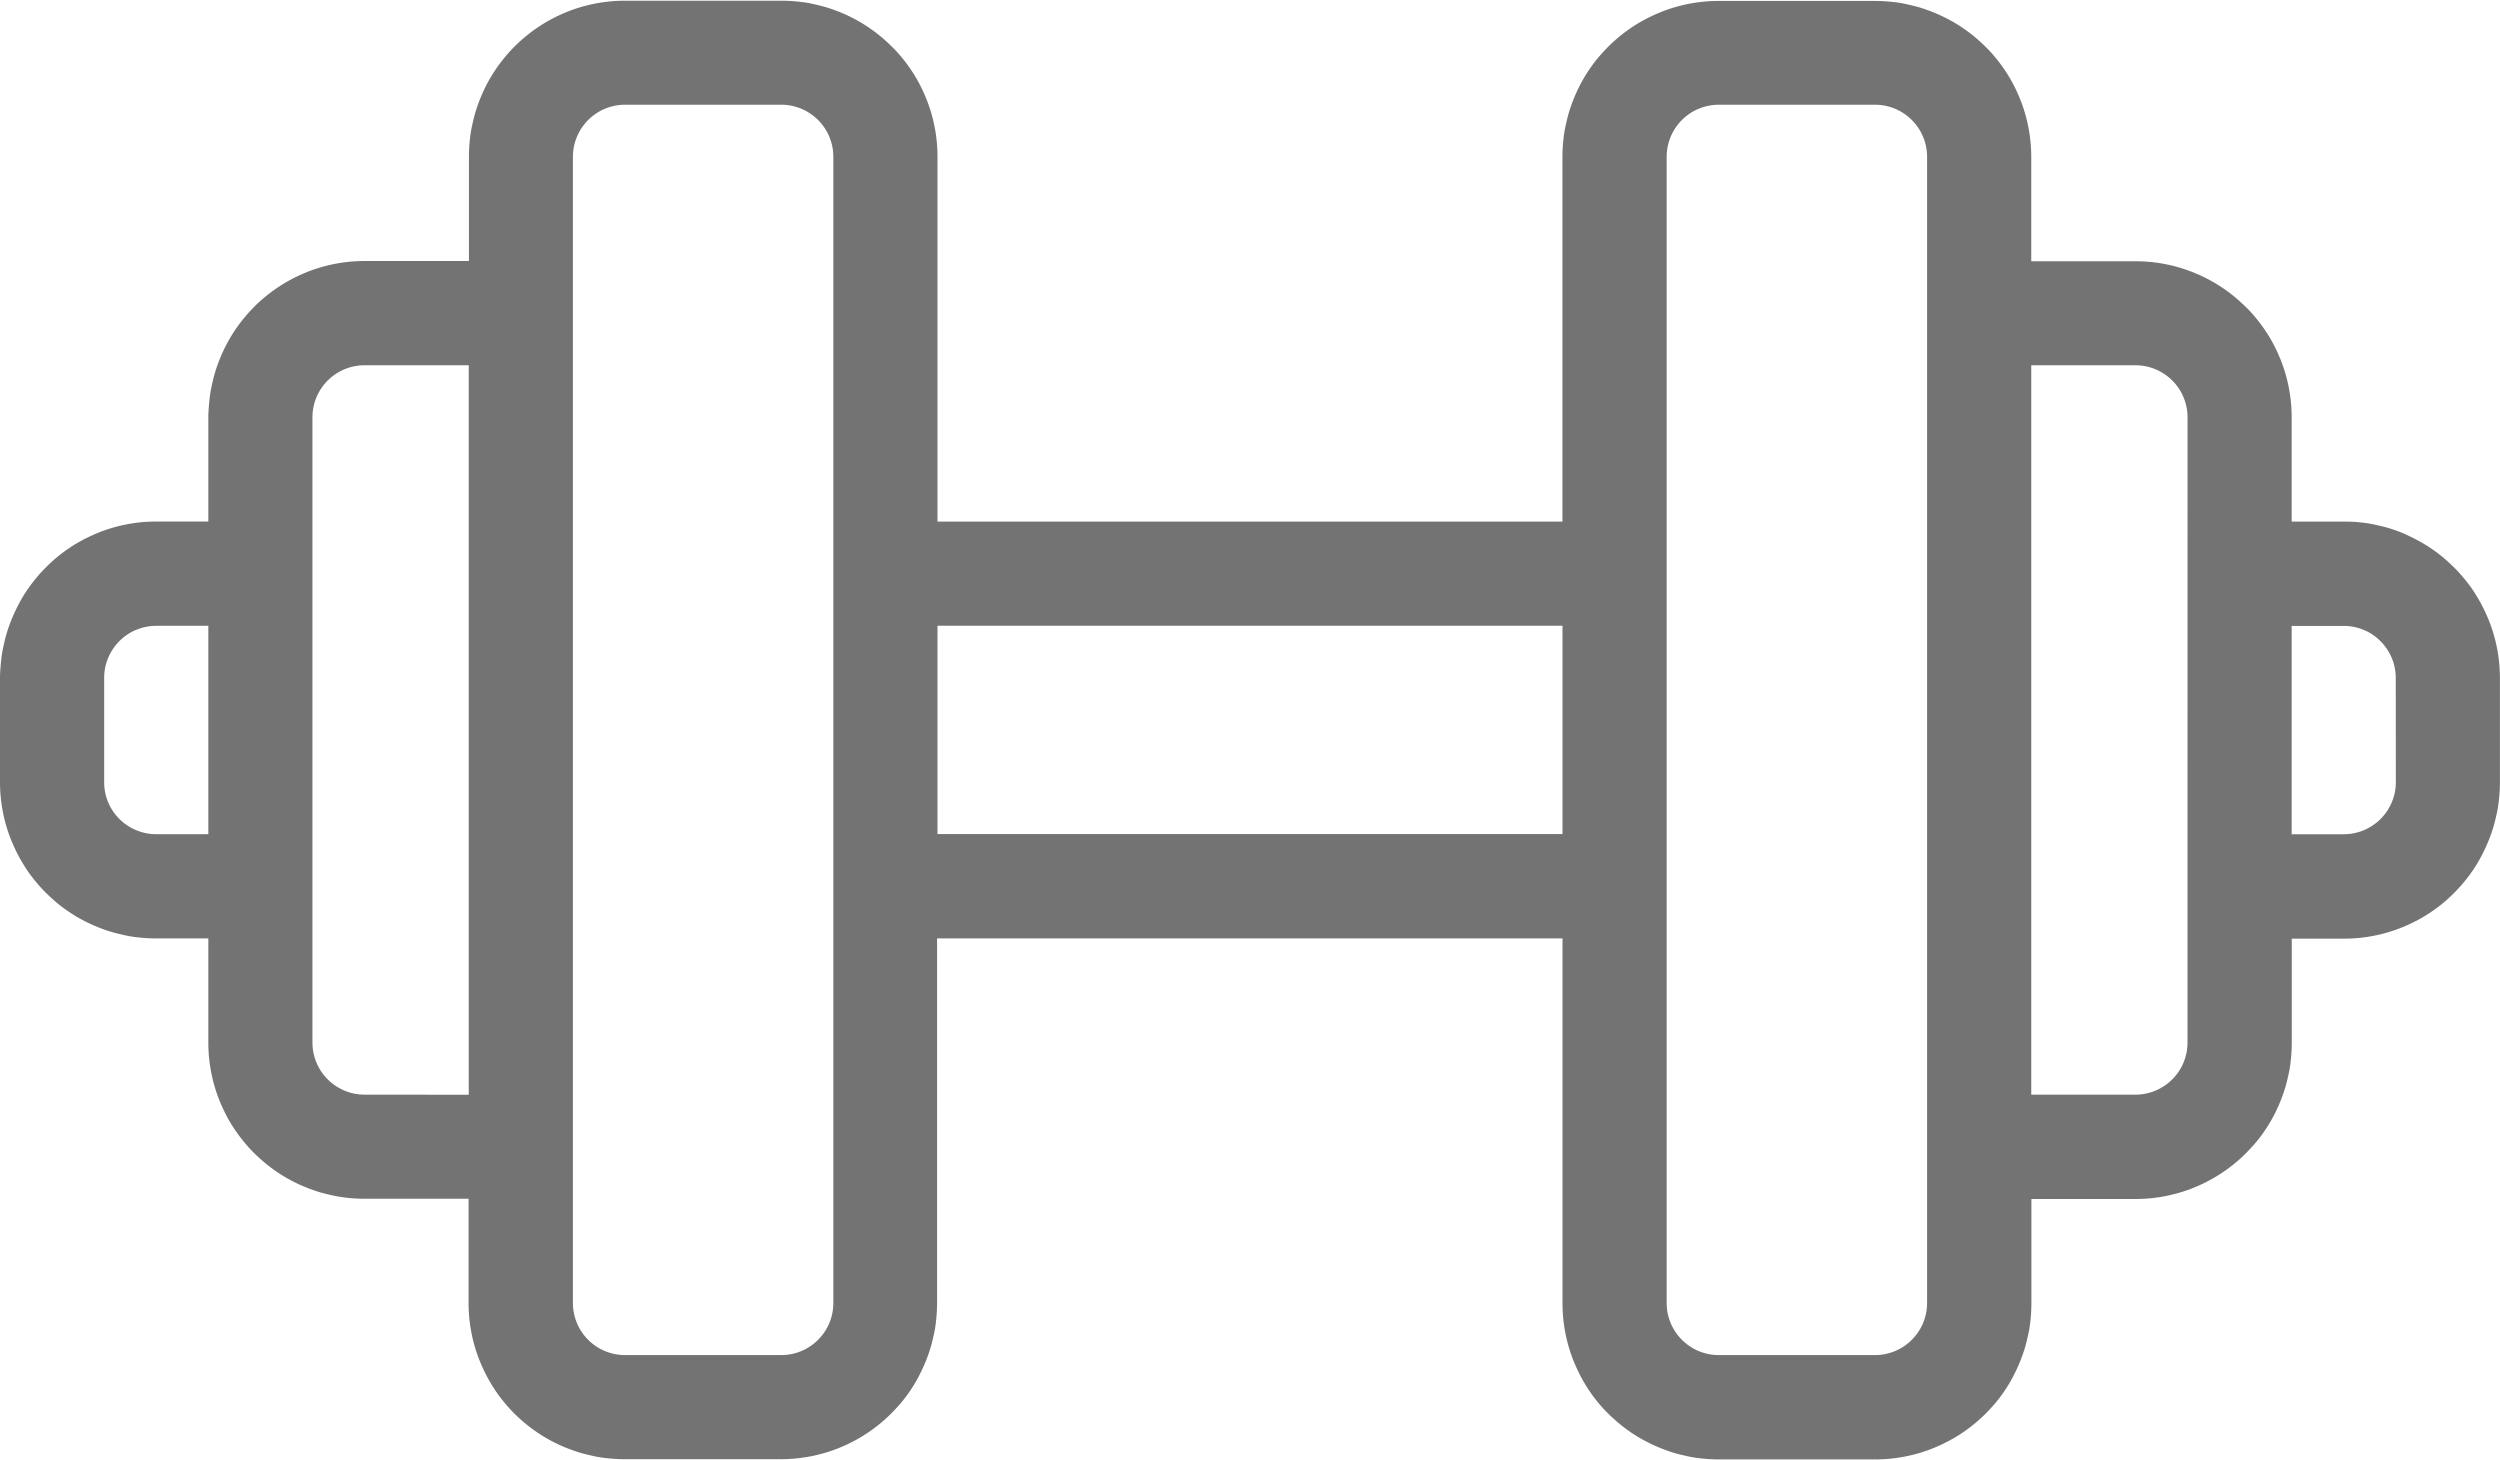 <svg xmlns="http://www.w3.org/2000/svg" xmlns:xlink="http://www.w3.org/1999/xlink" width="96" height="56.052" viewBox="0 0 96 56.052">
  <defs>
    <clipPath id="clip-path">
      <path id="Path_5" data-name="Path 5" d="M0,78.047H96V134.1H0Zm0,0" transform="translate(0 -78.047)"/>
    </clipPath>
  </defs>
  <g id="experience" clip-path="url(#clip-path)">
    <path id="Path_4" data-name="Path 4" d="M90,98.134H88v-4q0-.3-.029-.588t-.086-.583c-.039-.193-.086-.383-.143-.572s-.124-.373-.2-.554-.159-.359-.251-.533-.194-.342-.3-.5-.226-.321-.351-.473-.256-.3-.4-.437-.285-.27-.437-.395a5.783,5.783,0,0,0-.473-.351q-.244-.164-.5-.3a5.747,5.747,0,0,0-.532-.252q-.271-.112-.554-.2c-.188-.057-.379-.105-.571-.143a5.732,5.732,0,0,0-.583-.087q-.292-.028-.588-.029H78v-4q0-.3-.029-.589c-.019-.195-.048-.39-.086-.582s-.086-.384-.143-.572-.124-.373-.2-.555-.159-.359-.251-.532-.194-.342-.3-.5a5.785,5.785,0,0,0-.351-.473c-.125-.152-.256-.3-.4-.437a6.1,6.1,0,0,0-.91-.746,5.487,5.487,0,0,0-.505-.3,5.748,5.748,0,0,0-.532-.252q-.271-.112-.554-.2c-.188-.057-.379-.1-.571-.143s-.387-.067-.583-.086-.391-.029-.588-.029H66q-.3,0-.588.029t-.583.086c-.192.039-.383.086-.571.143s-.373.124-.554.2a5.747,5.747,0,0,0-.532.252,5.486,5.486,0,0,0-.505.3,6.1,6.1,0,0,0-.91.746c-.139.139-.27.285-.4.437a5.785,5.785,0,0,0-.351.473c-.109.163-.21.332-.3.5s-.176.351-.251.532-.142.367-.2.555-.1.379-.143.572-.067.387-.086.582-.029.392-.029.589V98.134H36V84.128q0-.3-.029-.589c-.019-.195-.048-.39-.086-.582s-.086-.384-.143-.572-.124-.373-.2-.555-.159-.359-.251-.532-.194-.342-.3-.5a5.785,5.785,0,0,0-.351-.473c-.125-.152-.256-.3-.4-.437a6.1,6.1,0,0,0-.91-.746,5.485,5.485,0,0,0-.5-.3,5.747,5.747,0,0,0-.532-.252q-.271-.112-.554-.2c-.188-.057-.379-.1-.571-.143s-.387-.067-.583-.086-.391-.029-.588-.029H24q-.3,0-.588.029t-.583.086c-.192.039-.383.086-.571.143s-.373.124-.554.2a5.748,5.748,0,0,0-.532.252,5.485,5.485,0,0,0-.5.3,6.1,6.1,0,0,0-.91.746c-.139.139-.27.285-.395.437a5.784,5.784,0,0,0-.351.473c-.109.163-.21.332-.3.5s-.176.351-.251.532-.142.367-.2.555-.1.379-.143.572-.067.387-.086.582-.029.392-.029.589v4H14q-.3,0-.588.029a5.732,5.732,0,0,0-.583.087c-.192.038-.383.086-.571.143s-.373.123-.554.2a5.747,5.747,0,0,0-.532.252q-.261.14-.5.3a5.783,5.783,0,0,0-.473.351c-.152.125-.3.256-.437.395s-.27.285-.395.437-.242.31-.351.473-.21.332-.3.5-.176.351-.251.533-.142.366-.2.554-.1.379-.143.572-.067.387-.086.583S8,93.935,8,94.132v4H6q-.3,0-.588.028t-.583.087c-.192.038-.383.086-.571.143s-.373.123-.554.2-.359.16-.532.252-.342.194-.5.3a5.784,5.784,0,0,0-.473.351q-.228.188-.437.4c-.139.139-.27.284-.395.436s-.242.31-.351.473-.21.332-.3.506-.176.35-.251.532-.142.367-.2.555-.1.378-.143.571-.067.387-.086.583S0,103.94,0,104.136v4c0,.2.01.393.029.588s.048.39.086.583.086.383.143.571.124.373.2.555.159.359.251.532.194.342.3.506.226.321.351.473.256.3.395.436.285.271.437.4a5.784,5.784,0,0,0,.473.351q.245.164.5.3t.532.251a5.707,5.707,0,0,0,.554.2c.188.057.379.1.571.143s.387.067.583.087.391.028.588.028H8v4q0,.3.029.588t.086.583c.039.193.086.383.143.572s.124.373.2.554.159.359.251.533.194.342.3.5.226.321.351.473.256.3.395.437.285.27.437.395a5.785,5.785,0,0,0,.473.351q.244.164.5.3a5.745,5.745,0,0,0,.532.252q.272.112.554.2c.188.057.379.1.571.143a5.734,5.734,0,0,0,.583.087q.293.028.588.029h4v4q0,.3.029.589c.019.2.048.39.086.582s.086.384.143.572.124.373.2.554.159.36.251.533.194.342.3.505a5.789,5.789,0,0,0,.351.473c.125.152.256.3.395.437a6.1,6.1,0,0,0,.91.746,5.483,5.483,0,0,0,.5.3,5.748,5.748,0,0,0,.532.252q.271.112.554.2c.188.057.379.1.571.143s.387.067.583.086.391.029.588.029h6q.3,0,.588-.029t.583-.086c.192-.039.383-.086.571-.143s.373-.124.554-.2a5.748,5.748,0,0,0,.532-.252,5.483,5.483,0,0,0,.5-.3,6.1,6.1,0,0,0,.91-.746c.139-.139.27-.285.4-.437a5.79,5.79,0,0,0,.351-.473c.109-.163.21-.332.3-.505s.176-.351.251-.533.142-.366.2-.554.1-.379.143-.572.067-.387.086-.582.029-.392.029-.589V114.14H60v14.006q0,.3.029.589c.019.2.048.39.086.582s.086.384.143.572.124.373.2.554.159.36.251.533.194.342.3.505a5.79,5.79,0,0,0,.351.473c.125.152.256.3.4.437a6.1,6.1,0,0,0,.91.746,5.484,5.484,0,0,0,.505.3,5.747,5.747,0,0,0,.532.252q.271.112.554.2c.188.057.379.1.571.143s.387.067.583.086.391.029.588.029h6q.3,0,.588-.029t.583-.086c.192-.039.383-.086.571-.143s.373-.124.554-.2a5.748,5.748,0,0,0,.532-.252,5.485,5.485,0,0,0,.505-.3,6.1,6.1,0,0,0,.91-.746c.139-.139.27-.285.4-.437a5.79,5.79,0,0,0,.351-.473c.109-.163.21-.332.3-.505s.176-.351.251-.533.142-.366.2-.554.1-.379.143-.572.067-.387.086-.582.029-.392.029-.589v-4h4q.3,0,.588-.029a5.734,5.734,0,0,0,.583-.087c.192-.038.383-.086.571-.143s.373-.123.554-.2a5.745,5.745,0,0,0,.532-.252q.261-.14.5-.3a5.784,5.784,0,0,0,.473-.351c.152-.125.3-.256.437-.395s.27-.285.4-.437.242-.31.351-.473.21-.332.3-.5.176-.351.251-.533.142-.366.2-.554.1-.379.143-.572.067-.387.086-.583.029-.391.029-.588v-4h2q.3,0,.588-.028t.583-.087c.192-.038.383-.086.571-.143a5.707,5.707,0,0,0,.554-.2q.273-.112.532-.251t.5-.3a5.784,5.784,0,0,0,.473-.351q.228-.187.437-.4c.139-.139.27-.284.395-.436s.242-.31.351-.473.21-.332.3-.506.176-.35.251-.532.142-.367.2-.555.1-.378.143-.571.067-.387.086-.583.029-.392.029-.588v-4c0-.2-.01-.393-.029-.588s-.048-.39-.086-.583-.086-.383-.143-.571-.124-.373-.2-.555-.159-.359-.251-.532-.194-.342-.3-.506-.226-.321-.351-.473-.256-.3-.395-.436-.285-.271-.437-.4a5.784,5.784,0,0,0-.473-.351q-.244-.164-.5-.3T92.3,98.59q-.271-.113-.554-.2c-.188-.057-.379-.1-.571-.143s-.387-.067-.583-.087S90.2,98.134,90,98.134ZM6,110.139a1.968,1.968,0,0,1-.39-.039,1.887,1.887,0,0,1-.375-.114,1.99,1.99,0,0,1-.9-.737,1.974,1.974,0,0,1-.185-.345A1.992,1.992,0,0,1,4,108.138v-4a1.992,1.992,0,0,1,.152-.766,2.024,2.024,0,0,1,.434-.649,2.006,2.006,0,0,1,.3-.249,1.943,1.943,0,0,1,.346-.184,1.887,1.887,0,0,1,.375-.114,1.969,1.969,0,0,1,.39-.039H8v8Zm8,10a1.983,1.983,0,0,1-.765-.152,2.008,2.008,0,0,1-.9-.737,1.983,1.983,0,0,1-.185-.346,2.063,2.063,0,0,1-.114-.376,2.03,2.03,0,0,1-.038-.39V94.132a2.03,2.03,0,0,1,.038-.39,2.063,2.063,0,0,1,.114-.376,1.982,1.982,0,0,1,.185-.346,2,2,0,0,1,.9-.737A1.983,1.983,0,0,1,14,92.131h4v28.012Zm18,8a1.983,1.983,0,0,1-.152.766,1.983,1.983,0,0,1-.185.346,2.014,2.014,0,0,1-.552.552,1.948,1.948,0,0,1-.346.185,1.982,1.982,0,0,1-.765.152H24a1.982,1.982,0,0,1-.765-.152,1.948,1.948,0,0,1-.346-.185,2.014,2.014,0,0,1-.552-.552,1.983,1.983,0,0,1-.185-.346,1.983,1.983,0,0,1-.152-.766V84.128a1.983,1.983,0,0,1,.152-.766,1.983,1.983,0,0,1,.185-.346,2.014,2.014,0,0,1,.552-.552,1.948,1.948,0,0,1,.346-.185A1.983,1.983,0,0,1,24,82.127h6a1.983,1.983,0,0,1,.765.152,1.948,1.948,0,0,1,.346.185,2.014,2.014,0,0,1,.552.552,1.983,1.983,0,0,1,.185.346,1.983,1.983,0,0,1,.152.766Zm4-18.007v-8H60v8Zm38,18.007a2,2,0,0,1-.337,1.112,2.014,2.014,0,0,1-.552.552,1.948,1.948,0,0,1-.346.185,1.983,1.983,0,0,1-.765.152H66a1.982,1.982,0,0,1-.765-.152,1.948,1.948,0,0,1-.346-.185,2.014,2.014,0,0,1-.552-.552,1.982,1.982,0,0,1-.185-.346,1.983,1.983,0,0,1-.152-.766V84.128a2,2,0,0,1,.337-1.112,2.014,2.014,0,0,1,.552-.552,1.948,1.948,0,0,1,.346-.185A1.983,1.983,0,0,1,66,82.127h6a1.983,1.983,0,0,1,.765.152,1.948,1.948,0,0,1,.346.185,2.014,2.014,0,0,1,.552.552,2.052,2.052,0,0,1,.185.346,1.982,1.982,0,0,1,.152.766Zm10-10a2.029,2.029,0,0,1-.038.39,2.063,2.063,0,0,1-.114.376,1.982,1.982,0,0,1-.185.346,2,2,0,0,1-.9.737,1.983,1.983,0,0,1-.765.152H78V92.131h4a1.983,1.983,0,0,1,.765.152,2.008,2.008,0,0,1,.9.737,1.982,1.982,0,0,1,.185.346,2.063,2.063,0,0,1,.114.376,2.029,2.029,0,0,1,.038.39Zm8-10a1.993,1.993,0,0,1-.152.766,2.024,2.024,0,0,1-.434.649,2.015,2.015,0,0,1-.649.433,1.887,1.887,0,0,1-.375.114,1.968,1.968,0,0,1-.39.039H88v-8h2a1.969,1.969,0,0,1,.39.039,1.887,1.887,0,0,1,.375.114,1.943,1.943,0,0,1,.346.184,2.006,2.006,0,0,1,.3.249,2.024,2.024,0,0,1,.434.649,1.992,1.992,0,0,1,.152.766Zm0,0" transform="translate(0 -78.105)" fill="#737373"/>
  </g>
</svg>

